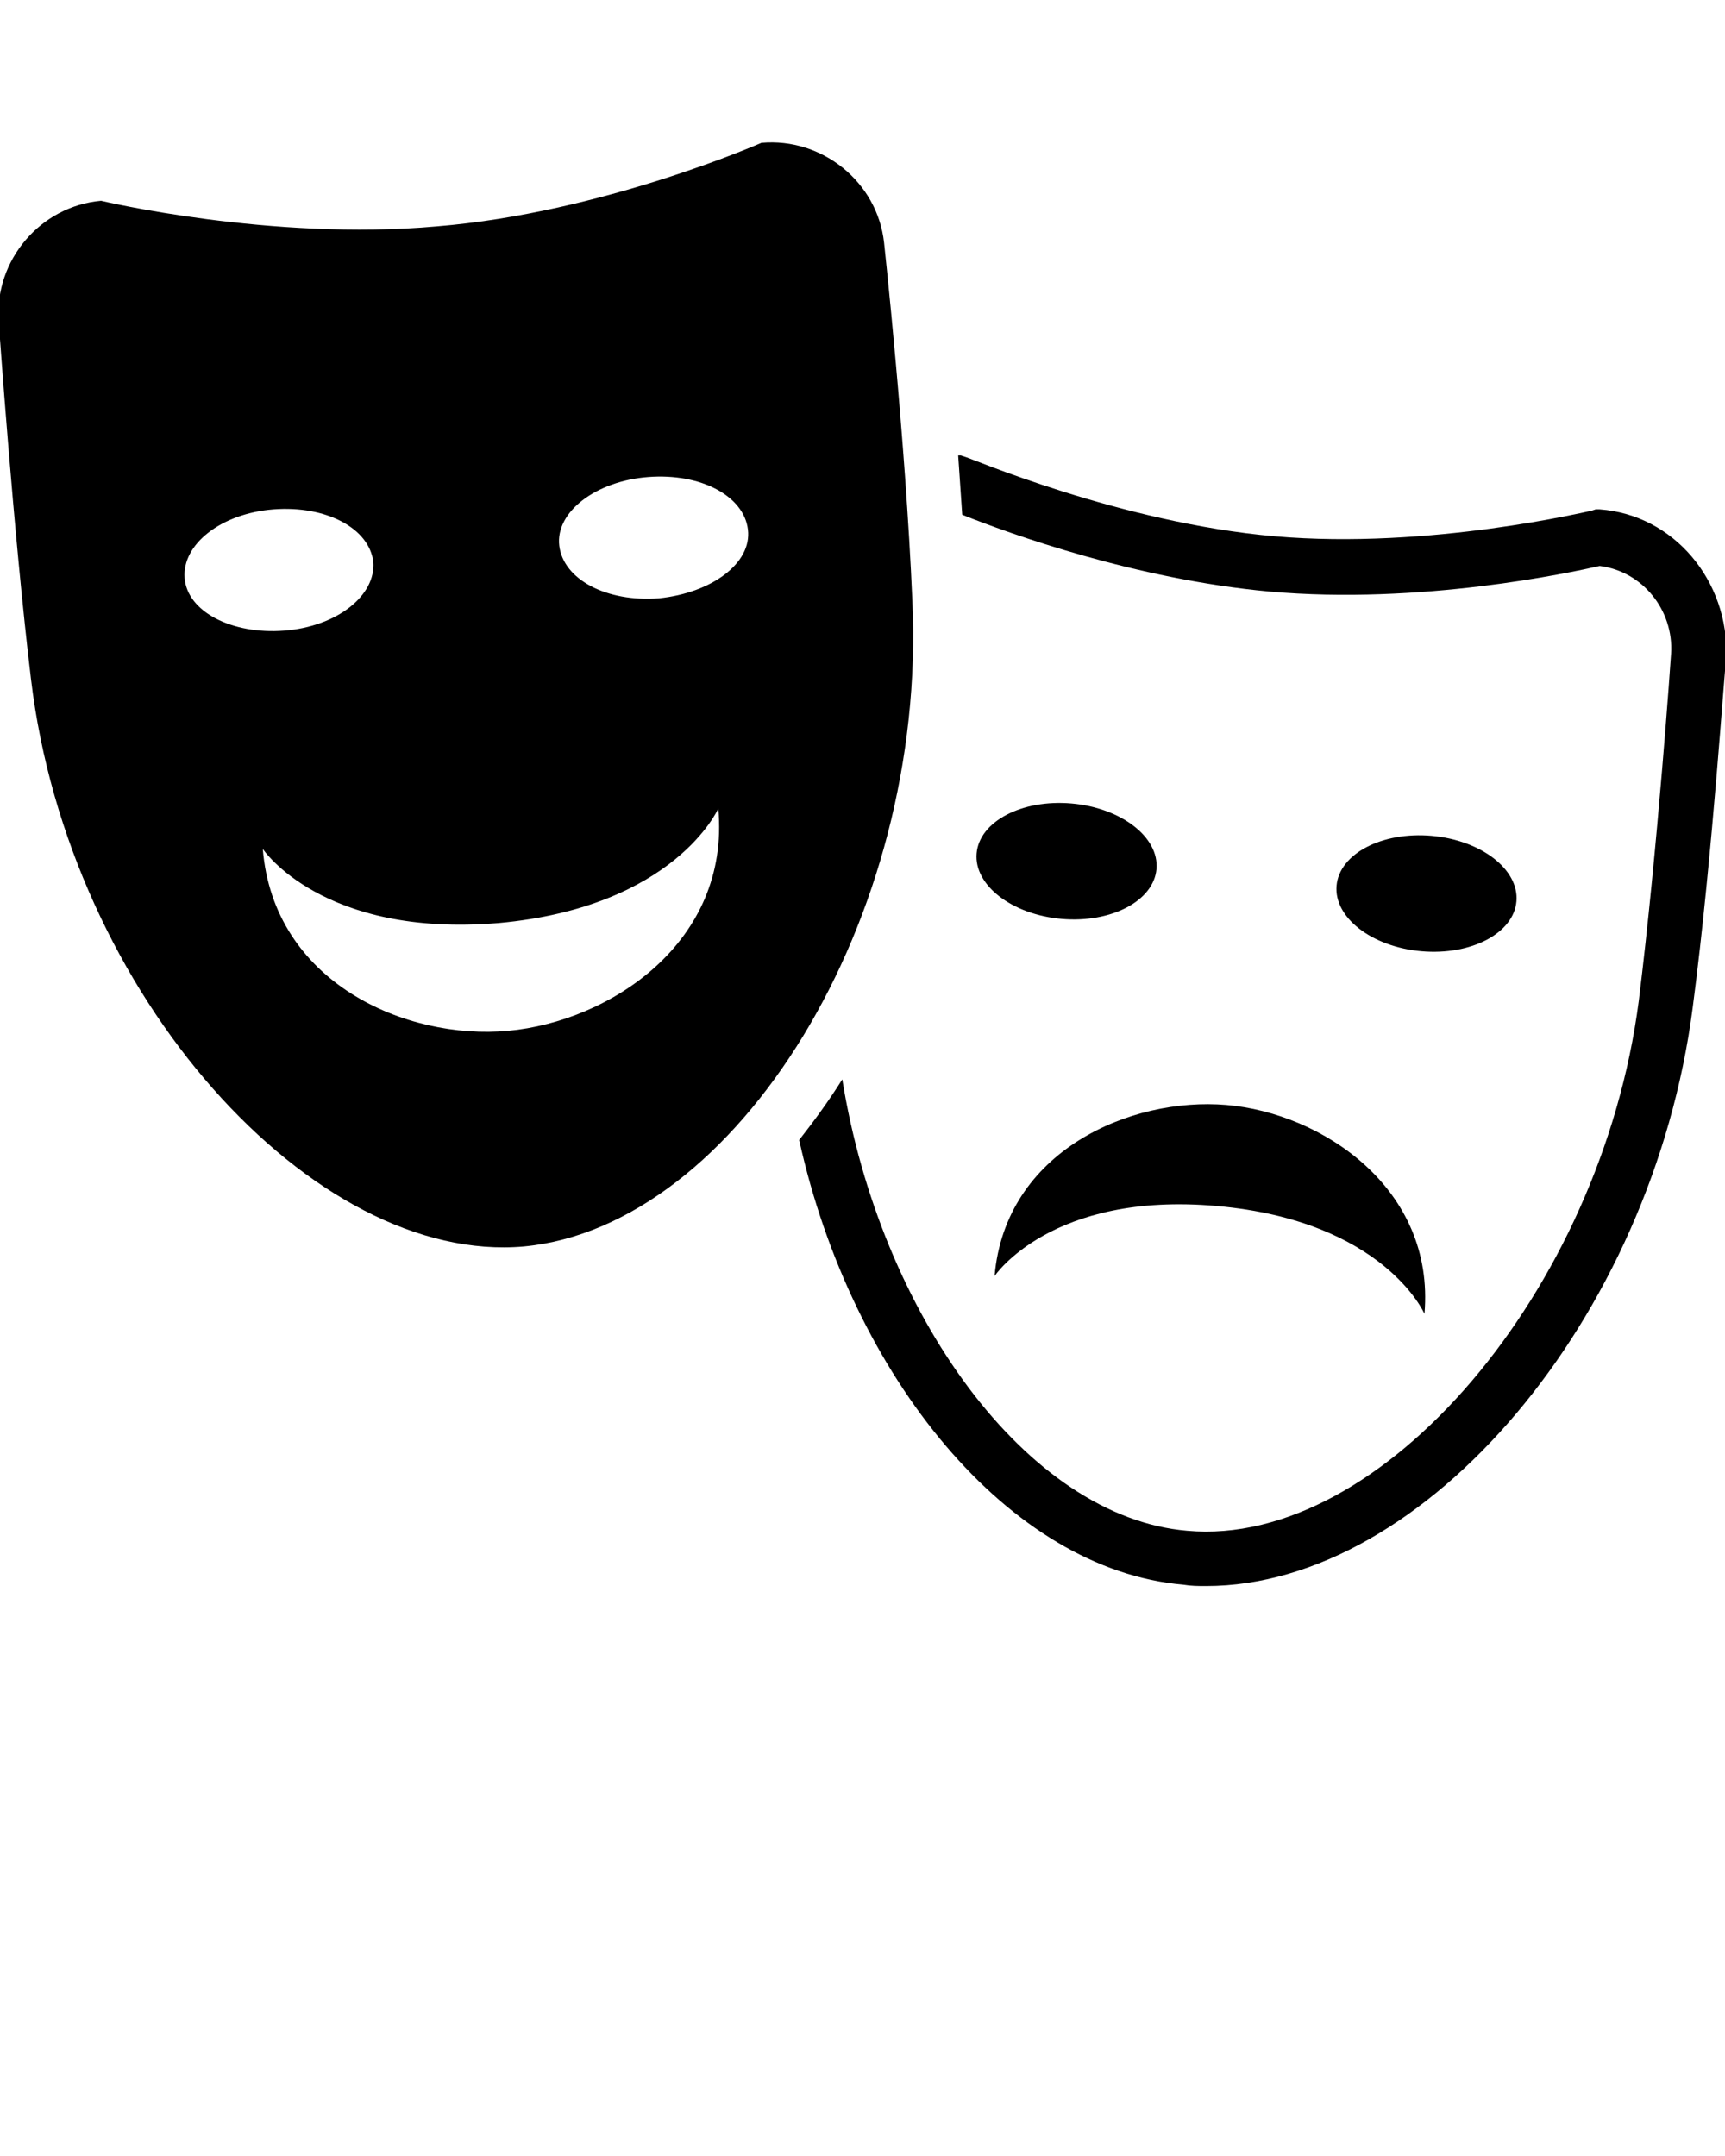 <svg xmlns="http://www.w3.org/2000/svg" xmlns:xlink="http://www.w3.org/1999/xlink" version="1.1" x="0px" y="0px" viewBox="0 0 128 160" style="enable-background:new 0 0 128 128;" xml:space="preserve"><path d="M118.7,37.8l-0.3,0l-0.3,0.1c-0.1,0-12,2.9-23.5,1.9c-11.5-1-22.8-5.9-23-5.9l-0.3-0.1l-0.2,0c0.1,1.4,0.2,2.9,0.3,4.4  c3.5,1.4,12.9,4.8,22.8,5.7c11.2,1,22.3-1.4,24.5-1.9c3.2,0.4,5.5,3.3,5.3,6.5c0,0.1-1,14.5-2.4,25.8c-2.8,21.5-19.1,40.6-33.5,39.3  c-11.9-1-22.8-16.1-25.6-33.5c-1,1.6-2.1,3.1-3.2,4.5c3.9,17.6,15.6,31.9,28.5,33c0.6,0.1,1.1,0.1,1.7,0.1  c16.2,0,33.1-19.8,36.1-42.9c1.5-11.4,2.4-25.9,2.5-26C128.3,43.1,124.2,38.2,118.7,37.8z"/><path d="M67.7,44.6C67.2,32.7,65.6,18,65.6,18c-0.5-4.5-4.6-7.8-9.1-7.4c0,0-11.8,5.2-24.1,6.2c-12.3,1.1-24.9-1.9-24.9-1.9  c-4.5,0.4-7.9,4.4-7.6,8.9c0,0,1.1,15.8,2.4,26.6c2.8,23.5,21,43.5,36.6,42.1C54.6,91,68.8,68.3,67.7,44.6z M13.7,42.9  c-0.2-2.5,2.7-4.8,6.6-5.1c3.9-0.3,7.1,1.4,7.4,3.9c0.2,2.5-2.7,4.8-6.6,5.1S13.9,45.4,13.7,42.9z M37.7,76.5  c-7.6,0.7-17.4-3.6-18.2-13.5c0,0,4.4,6.6,17.5,5.5C50.1,67.3,53.3,60,53.3,60C54.2,69.9,45.3,75.8,37.7,76.5z M48.9,44.4  c-3.9,0.3-7.1-1.4-7.4-3.9s2.7-4.8,6.6-5.1c3.9-0.3,7.1,1.4,7.4,3.9S52.8,44,48.9,44.4z"/><path d="M73.8,94.7c0,0,4.2-6.3,16.5-5.2c12.4,1.1,15.4,8,15.4,8c0.8-9.3-7.6-14.9-14.7-15.5C83.9,81.4,74.6,85.4,73.8,94.7z"/><ellipse transform="matrix(8.719920e-02 -0.996 0.996 8.719920e-02 8.591 137.221)" cx="79.2" cy="63.9" rx="4.3" ry="6.7"/><ellipse transform="matrix(8.709996e-02 -0.996 0.996 8.709996e-02 30.601 165.912)" cx="105.8" cy="66.3" rx="4.3" ry="6.7"/></svg>